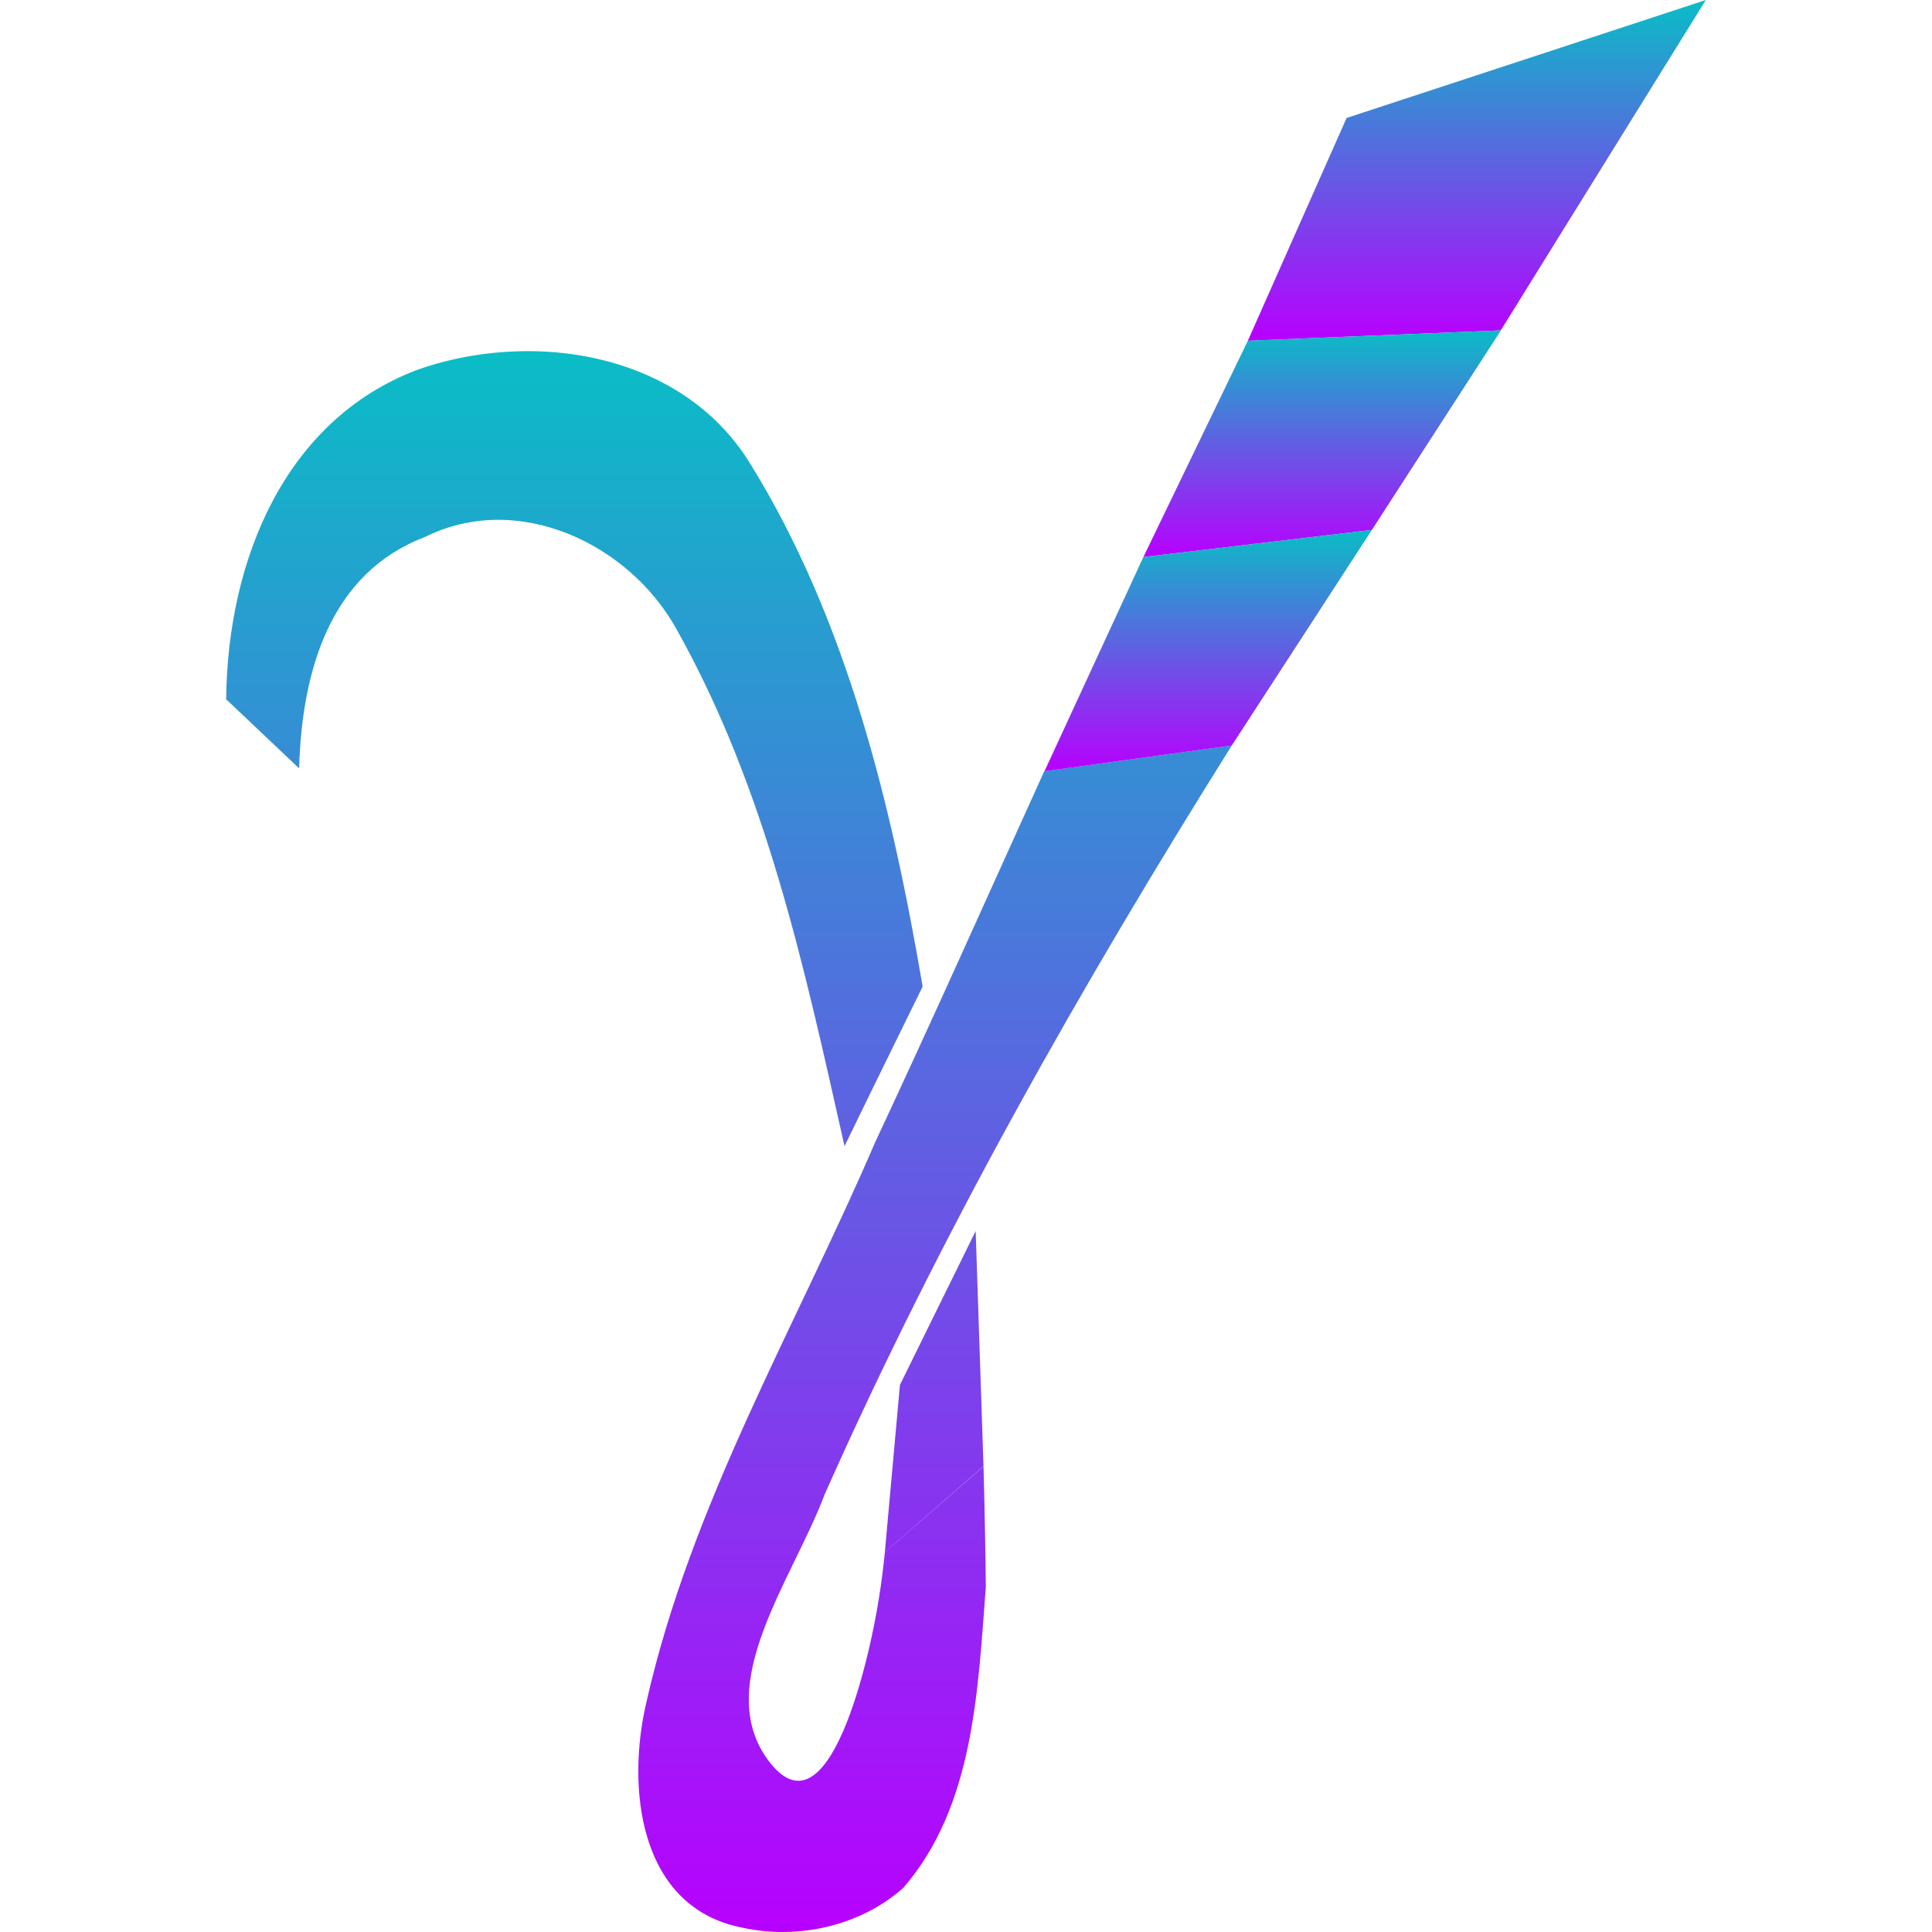 <?xml version="1.0" encoding="UTF-8" standalone="no"?>
<svg
   width="16"
   height="16"
   version="1.1"
   id="svg15"
   xmlns="http://www.w3.org/2000/svg"
   xmlns:svg="http://www.w3.org/2000/svg"
   xmlns:rdf="http://www.w3.org/1999/02/22-rdf-syntax-ns#"
   xmlns:cc="http://creativecommons.org/ns#"
   xmlns:dc="http://purl.org/dc/elements/1.1/">
  <defs>
    <style id="current-color-scheme" type="text/css">
      .ColorScheme-Text { color: #0abdc6; } .ColorScheme-Highlight { color:#5294e2; }
    </style>
    <linearGradient id="arrongin" x1="0%" x2="0%" y1="0%" y2="100%">
      <stop offset="0%" style="stop-color:#dd9b44; stop-opacity:1"/>
      <stop offset="100%" style="stop-color:#ad6c16; stop-opacity:1"/>
    </linearGradient>
    <linearGradient id="aurora" x1="0%" x2="0%" y1="0%" y2="100%">
      <stop offset="0%" style="stop-color:#09D4DF; stop-opacity:1"/>
      <stop offset="100%" style="stop-color:#9269F4; stop-opacity:1"/>
    </linearGradient>
    <linearGradient id="cyberneon" x1="0%" x2="0%" y1="0%" y2="100%">
      <stop offset="0" style="stop-color:#0abdc6; stop-opacity:1"/>
      <stop offset="1" style="stop-color:#ea00d9; stop-opacity:1"/>
    </linearGradient>
    <linearGradient id="fitdance" x1="0%" x2="0%" y1="0%" y2="100%">
      <stop offset="0%" style="stop-color:#1AD6AB; stop-opacity:1"/>
      <stop offset="100%" style="stop-color:#329DB6; stop-opacity:1"/>
    </linearGradient>
    <linearGradient id="oomox" x1="0%" x2="0%" y1="0%" y2="100%">
      <stop offset="0%" style="stop-color:#0abdc6; stop-opacity:1"/>
      <stop offset="100%" style="stop-color:#b800ff; stop-opacity:1"/>
    </linearGradient>
    <linearGradient id="rainblue" x1="0%" x2="0%" y1="0%" y2="100%">
      <stop offset="0%" style="stop-color:#00F260; stop-opacity:1"/>
      <stop offset="100%" style="stop-color:#0575E6; stop-opacity:1"/>
    </linearGradient>
    <linearGradient id="sunrise" x1="0%" x2="0%" y1="0%" y2="100%">
      <stop offset="0%" style="stop-color: #FF8501; stop-opacity:1"/>
      <stop offset="100%" style="stop-color: #FFCB01; stop-opacity:1"/>
    </linearGradient>
    <linearGradient id="telinkrin" x1="0%" x2="0%" y1="0%" y2="100%">
      <stop offset="0%" style="stop-color: #b2ced6; stop-opacity:1"/>
      <stop offset="100%" style="stop-color: #6da5b7; stop-opacity:1"/>
    </linearGradient>
    <linearGradient id="60spsycho" x1="0%" x2="0%" y1="0%" y2="100%">
      <stop offset="0%" style="stop-color: #df5940; stop-opacity:1"/>
      <stop offset="25%" style="stop-color: #d8d15f; stop-opacity:1"/>
      <stop offset="50%" style="stop-color: #e9882a; stop-opacity:1"/>
      <stop offset="100%" style="stop-color: #279362; stop-opacity:1"/>
    </linearGradient>
    <linearGradient id="90ssummer" x1="0%" x2="0%" y1="0%" y2="100%">
      <stop offset="0%" style="stop-color: #f618c7; stop-opacity:1"/>
      <stop offset="20%" style="stop-color: #94ffab; stop-opacity:1"/>
      <stop offset="50%" style="stop-color: #fbfd54; stop-opacity:1"/>
      <stop offset="100%" style="stop-color: #0f83ae; stop-opacity:1"/>
    </linearGradient>
  </defs>
  <path
     id="path3"
     style="display:inline;fill:url(#oomox);stroke-width:0.571"
     class="ColorScheme-Text"
     d="M 4.393 2.908 C 4.069 2.906 3.744 2.959 3.447 3.066 C 2.365 3.481 1.884 4.629 1.873 5.793 C 1.873 5.805 1.873 5.816 1.873 5.828 C 1.873 5.817 1.875 5.805 1.875 5.793 L 2.477 6.363 C 2.501 5.547 2.737 4.744 3.52 4.447 C 4.288 4.064 5.212 4.501 5.605 5.215 C 6.351 6.547 6.664 8.027 6.994 9.492 C 7.218 9.03 7.641 8.17 7.641 8.17 C 7.387 6.685 7.017 5.13 6.203 3.824 C 5.811 3.198 5.104 2.914 4.393 2.908 z M 10.201 6.174 L 8.648 6.387 C 8.183 7.412 7.725 8.44 7.248 9.459 C 6.59 10.989 5.724 12.456 5.354 14.094 C 5.186 14.8 5.287 15.8 6.152 15.965 C 6.61 16.065 7.128 15.949 7.48 15.635 C 8.067 14.959 8.098 13.997 8.164 13.146 C 8.162 12.878 8.155 12.52 8.145 12.145 L 7.328 12.855 C 7.315 12.983 7.3 13.108 7.279 13.234 C 7.207 13.707 6.864 15.264 6.359 14.574 C 5.898 13.944 6.569 13.072 6.828 12.379 C 7.785 10.224 8.949 8.171 10.201 6.174 z M 8.08 10.195 L 7.453 11.469 L 7.328 12.854 L 8.145 12.143 L 8.08 10.195 z " />
  <path
     id="path4"
     class="ColorScheme-Text"
     style="display:inline;fill:url(#oomox);stroke-width:0.571;opacity:1"
     d="M 14.127 0 L 11.152 0.977 L 10.334 2.822 L 12.43 2.736 L 12.43 2.734 L 14.127 0 z " />
  <path
     id="path7"
     class="ColorScheme-Text"
     style="fill:url(#oomox);stroke-width:0.571;opacity:1"
     d="M 12.43 2.736 L 10.334 2.822 L 9.469 4.613 L 11.361 4.389 L 12.43 2.736 z " />
  <path
     id="path9"
     class="ColorScheme-Text"
     style="fill:url(#oomox);stroke-width:0.571;opacity:1"
     d="M 11.361 4.389 L 9.469 4.613 L 8.65 6.387 L 10.201 6.174 L 11.361 4.389 z " />
</svg>
